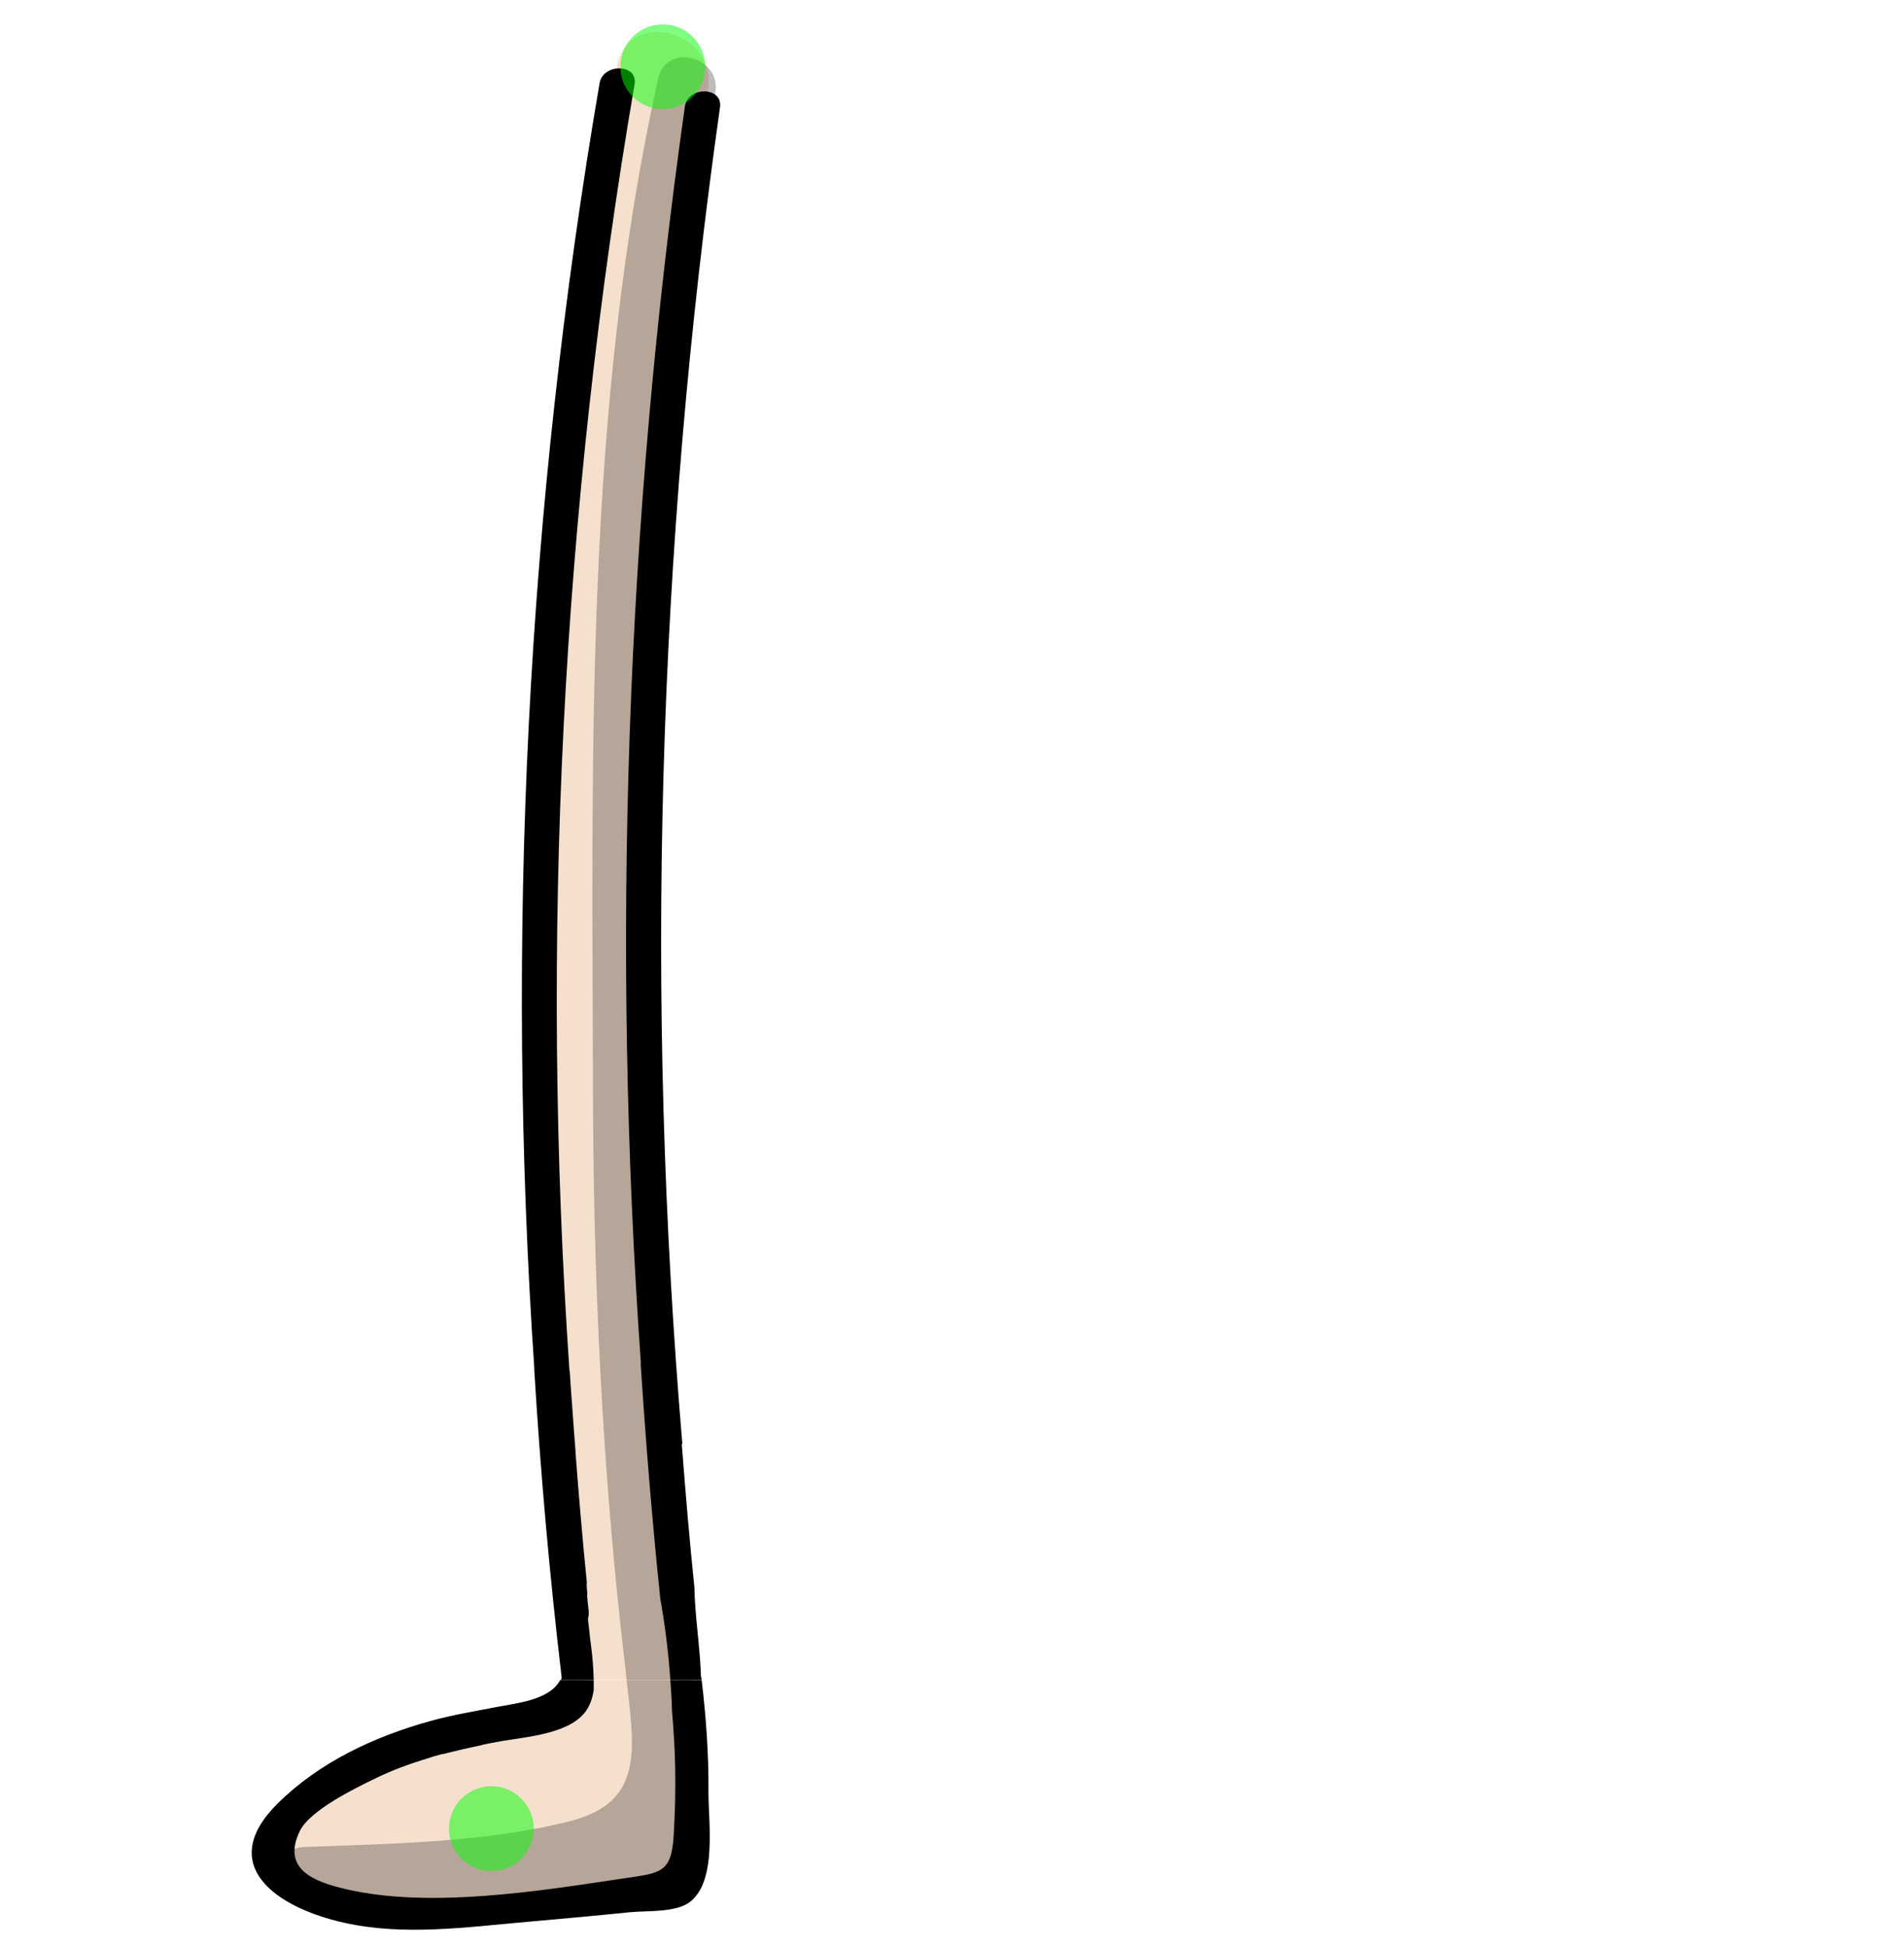 <svg xmlns="http://www.w3.org/2000/svg"
     viewBox="0 0 161.73 165.34">
    <path id="color-face" fill="#F5E0CD" stroke-linecap="round" stroke-linejoin="round"
          d="M55.69,107.63c-1.64-33.35-2.11-67.01,4.42-99.91c1-5.02-6.65-7.18-7.71-2.13 l-1.57,7.47c-0.11,0.54-0.11,1.03-0.04,1.5c-4.17,25.62-4.66,51.63-3.76,77.57c0.5,14.54,1.39,29.07,2.19,43.6 c0.13,2.32,0.25,4.63,0.37,6.95c2.67,0,5.33,0,8,0c-0.19-3.61-0.38-7.22-0.59-10.82C56.56,123.78,56.09,115.71,55.69,107.63z"
          class="leg color-face"/>
    <path id="colorshade-face" fill="#231F20" stroke-linecap="round" stroke-linejoin="round"
          d="M60.73,7.99 c0.7-3.13-4.12-4.47-4.82-1.33c-6.25,28.03-5.61,57.51-5.54,86.08c0.03,14.33,0.64,28.62,2.08,42.88c0.24,2.35,0.52,4.7,0.78,7.05 c1.81,0,3.62,0,5.43,0c-0.45-4.31-1.39-8.7-1.74-12.63c-0.7-7.9-1.15-15.82-1.37-23.75c-0.43-16.11-0.13-32.25,0.22-48.37 C56.13,41.16,57.07,24.41,60.73,7.99z"
          class="leg colorshade-face" opacity=".3"/>
    <path d="M50.93,7.06c-6.18,36.09-8.01,72.77-5.54,109.24h-0.01c0.53,8.74,1.3,17.47,2.33,26.17c-0.02,0.07-0.03,0.14-0.05,0.21 h2.77c-0.02-0.99-0.1-1.97-0.23-2.95c-0.05-0.4-0.11-0.8-0.14-1.2c0-0.05-0.02-0.11-0.02-0.16c-0.03-0.23-0.05-0.46-0.08-0.69 c-0.02-0.2,0-0.36,0.05-0.51c0-0.1,0-0.21,0-0.31c-0.05-0.45-0.11-0.9-0.14-1.35c0-0.06,0.02-0.1,0.02-0.16 c-0.02-0.25-0.05-0.51-0.06-0.76c0-0.06,0.02-0.1,0.02-0.16c-0.37-3.71-0.69-7.43-0.97-11.14h0.01c-0.09-1.07-0.16-2.14-0.24-3.22 c-0.09-1.22-0.19-2.45-0.26-3.67c-0.01,0-0.01,0-0.02,0c-2.5-36.46-0.65-73.13,5.53-109.23C54.22,5.38,51.22,5.36,50.93,7.06z"
          class="leg outline"/>
    <path d="M58.18,9.02c-5.02,35.39-6.25,71.2-3.74,106.79c-0.01,0-0.01,0-0.02,0c0.43,6.67,0.98,13.34,1.67,19.99 c0.41,2.28,0.69,4.57,0.85,6.87c0.89,0,1.77,0,2.66,0c-0.01-0.04-0.01-0.08-0.01-0.13c-0.03-0.06-0.05-0.12-0.05-0.2 c-0.08-2.5-0.51-5.05-0.56-7.57c-0.42-4.05-0.76-8.1-1.07-12.15c0.02,0,0.03,0.01,0.05,0.01c-3.2-37.8-2.14-75.89,3.2-113.52 C61.41,7.34,58.42,7.32,58.18,9.02z"
          class="leg outline"/>
    <path id="color-face" fill="#F5E0CD" stroke-linecap="round" stroke-linejoin="round"
          d="M49.68,144.37c-0.2,0.06-0.4,0.12-0.6,0.21c-0.65,0.3-1.31,0.58-1.97,0.87 c-2.77,0.88-5.83,0.66-8.66,1.51c-2.47,0.74-4.3,1.97-5.9,3.78c-2.12,0.63-4.26,1.22-6.42,1.75c-3.41,0.84-3.82,5.57-0.96,7.31 c5.51,3.34,11.65,4.08,17.97,3.25c4.97-0.65,13.45-1.47,14.79-7.44c0.72-3.22-0.04-6.94-0.21-10.2c-0.05-0.91-0.1-1.81-0.15-2.72 c-2.67,0-5.33,0-8,0C49.62,143.24,49.65,143.81,49.68,144.37z"
          class="foot color-face"/>
    <path id="colorshade-face" fill="#231F20" stroke-linecap="round" stroke-linejoin="round"
          d="M53.55,145.64 c0.44,4.62-0.05,7.74-5.2,9.04c-7.12,1.8-15.16,1.9-22.47,2.18c-3.23,0.12-3.21,4.82,0,5c8.93,0.51,18.14,0.53,27.01-0.82 c4.25-0.65,7.78-3.06,5.74-7.73c-0.12-0.28-0.28-0.5-0.45-0.68c0.11-0.36,0.21-0.72,0.29-1.11c0.57-2.77,0.5-5.78,0.18-8.84 c-1.81,0-3.62,0-5.43,0C53.34,143.66,53.45,144.65,53.55,145.64z"
          class="foot colorshade-face" opacity=".3"/>
    <path d="M57.09,145.39c0.13,1.55,0.23,3.1,0.26,4.66c0.04,1.96-0.01,3.93-0.13,5.89 c-0.19,3.19-1.21,3.13-4.27,3.59c-7.21,1.08-16.43,2.57-23.57,0.91c-2.53-0.59-5.53-1.61-3.91-4.94c0.85-1.76,4.74-3.65,6.28-4.4 c1.5-0.74,3.05-1.31,4.62-1.78l0,0c0.32-0.11,0.64-0.21,0.96-0.29c0.02-0.01,0.05-0.01,0.07-0.02c0.02-0.01,0.05-0.01,0.08-0.02 c0.03-0.01,0.06-0.02,0.09-0.02c0.02,0,0.03,0,0.05-0.01c0.01,0,0.01,0,0.02,0c0.01,0,0.03,0,0.04,0c1.08-0.28,2.17-0.53,3.27-0.76 c0.02,0,0.03-0.02,0.04-0.02c0.36-0.08,0.72-0.16,1.08-0.21c0.01,0,0.01,0,0.02,0v-0.01c0.02,0,0.04-0.01,0.06-0.01 c2.14-0.42,6.05-0.59,7.55-2.54c0.4-0.52,0.62-1.16,0.73-1.86c0.01-0.29,0-0.58,0-0.87c-0.77,0-1.48,0-2.32,0 c-0.17,0-0.34,0-0.53,0c-0.01,0.01-0.01,0.03-0.02,0.04c-0.91,1.67-3.73,1.93-5.26,2.23c-1.91,0.37-3.82,0.68-5.7,1.2 c-4.77,1.31-9.47,3.5-13.02,7.02c-5.3,5.26-0.07,8.85,5.64,10.12c5.09,1.14,10.39,0.38,15.52-0.07c2.92-0.26,5.85-0.52,8.77-0.82 c1.4-0.14,3.89,0.05,5.09-0.87c2.34-1.8,1.56-6.82,1.58-9.34c0.02-3.19-0.2-6.36-0.58-9.51c-0.89,0-1.77,0-2.66,0 C57.01,143.58,57.06,144.48,57.09,145.39z"
          class="foot outline"/>
    <circle id="connect-hip" cx="56.3" cy="5.67" r="3.6" fill="lime" opacity=".5"/>
    <circle id="connect-foot-grip" cx="41.74" cy="155.3" r="3.6" fill="lime" opacity=".5"/>
</svg>